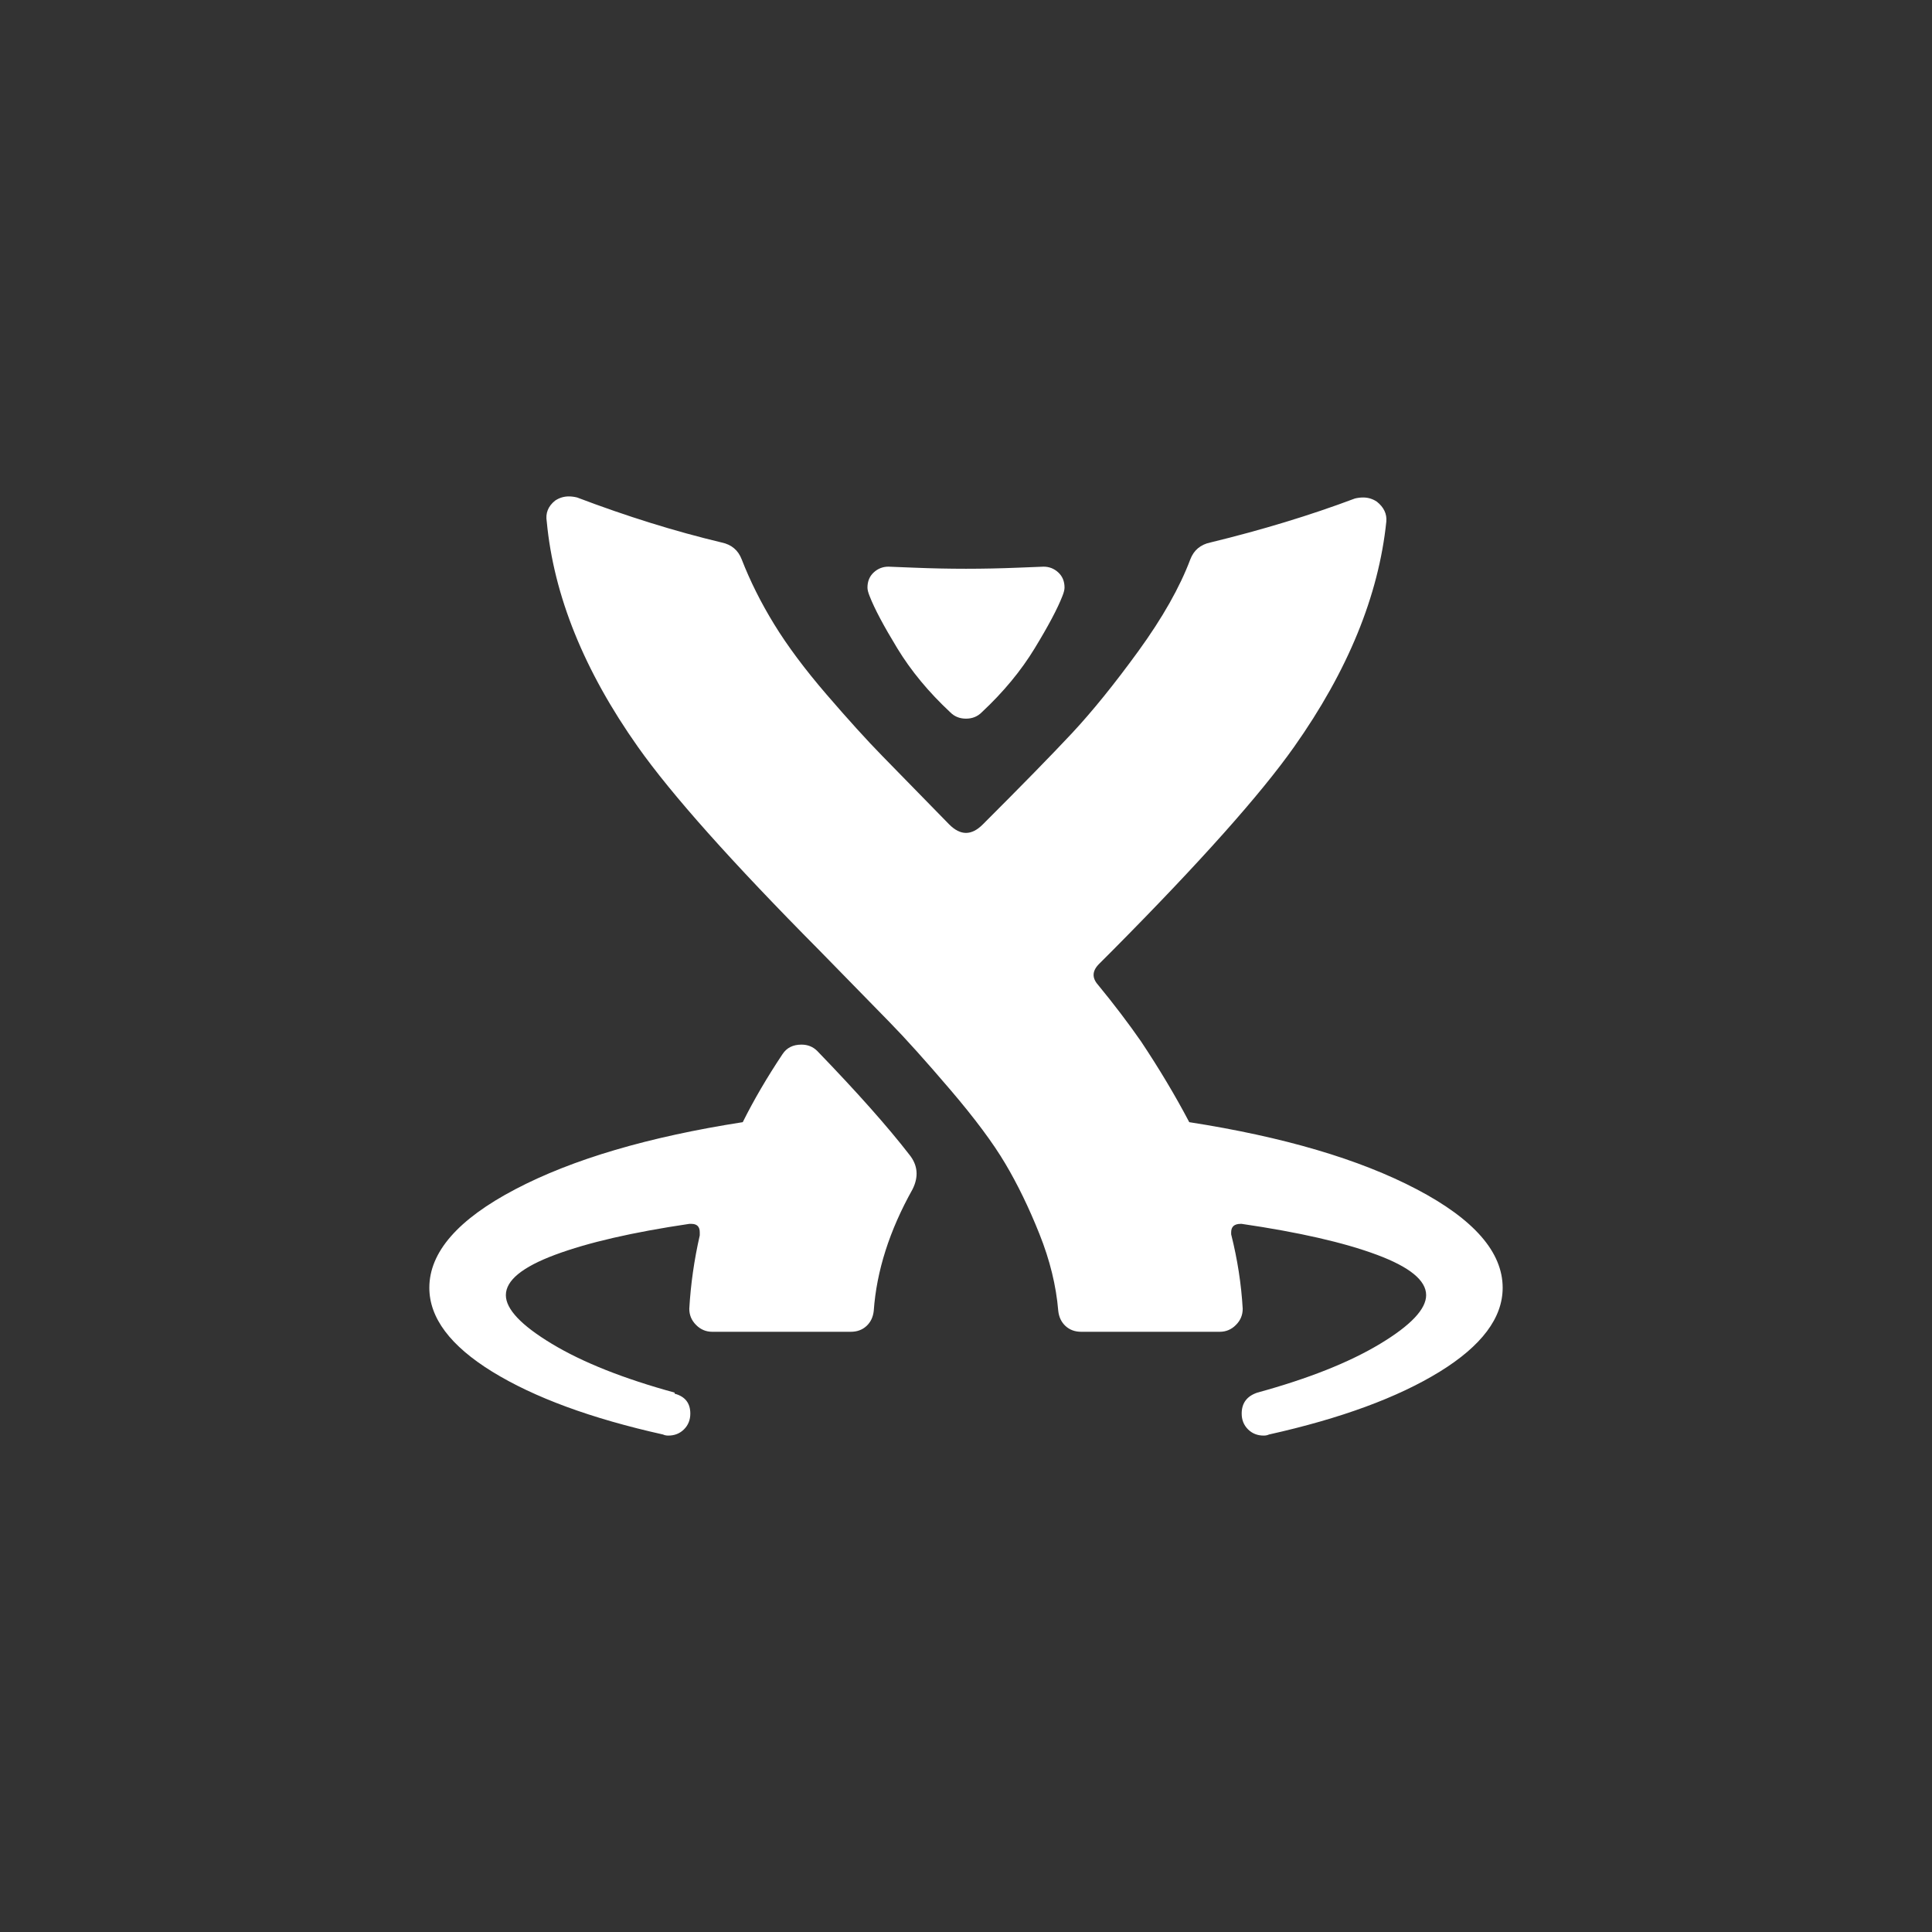 <svg xmlns="http://www.w3.org/2000/svg" width="36" height="36" viewBox="0 0 36 36">
  <rect x="0" y="0" width="36" height="36" fill="#333333" stroke="none"/>
  <g fill="none" fill-rule="evenodd">
    <path fill="#FFFFFF" d="M255.16,132.91 C256.918,133.184 258.331,133.6 259.398,134.16 C260.466,134.72 261,135.332 261,135.996 C261,136.556 260.609,137.077 259.828,137.559 C259.047,138.04 257.986,138.431 256.645,138.73 C256.618,138.743 256.586,138.75 256.547,138.75 C256.43,138.75 256.332,138.711 256.254,138.633 C256.176,138.555 256.137,138.457 256.137,138.34 C256.137,138.145 256.234,138.014 256.43,137.949 C257.38,137.689 258.142,137.386 258.715,137.041 C259.288,136.696 259.574,136.393 259.574,136.133 C259.574,135.859 259.268,135.609 258.656,135.381 C258.044,135.153 257.204,134.961 256.137,134.805 L256.117,134.805 C256,134.805 255.941,134.857 255.941,134.961 L255.941,135 C256.059,135.469 256.13,135.931 256.156,136.387 C256.156,136.504 256.114,136.605 256.029,136.689 C255.945,136.774 255.844,136.816 255.727,136.816 L253.148,136.816 C253.031,136.816 252.934,136.781 252.855,136.709 C252.777,136.637 252.732,136.543 252.719,136.426 C252.68,135.957 252.563,135.479 252.367,134.99 C252.172,134.502 251.96,134.066 251.732,133.682 C251.505,133.298 251.163,132.839 250.707,132.305 C250.251,131.771 249.874,131.351 249.574,131.045 C249.275,130.739 248.839,130.293 248.266,129.707 C246.638,128.066 245.512,126.803 244.887,125.918 C243.884,124.499 243.318,123.099 243.188,121.719 C243.161,121.562 243.214,121.432 243.344,121.328 C243.422,121.276 243.507,121.25 243.598,121.25 C243.65,121.25 243.702,121.257 243.754,121.27 C244.678,121.621 245.577,121.901 246.449,122.109 C246.632,122.148 246.755,122.253 246.82,122.422 C246.977,122.826 247.178,123.229 247.426,123.633 C247.673,124.036 247.999,124.473 248.402,124.941 C248.806,125.41 249.151,125.791 249.438,126.084 C249.724,126.377 250.141,126.803 250.688,127.363 C250.792,127.467 250.896,127.52 251,127.52 C251.104,127.52 251.208,127.467 251.312,127.363 C252.042,126.634 252.595,126.068 252.973,125.664 C253.35,125.26 253.764,124.749 254.213,124.131 C254.662,123.512 254.984,122.943 255.18,122.422 C255.245,122.253 255.368,122.148 255.551,122.109 C256.514,121.875 257.413,121.602 258.246,121.289 C258.298,121.276 258.35,121.27 258.402,121.27 C258.493,121.27 258.578,121.296 258.656,121.348 C258.786,121.452 258.845,121.576 258.832,121.719 C258.689,123.099 258.116,124.499 257.113,125.918 C256.488,126.803 255.362,128.066 253.734,129.707 L253.48,129.961 C253.35,130.091 253.344,130.221 253.461,130.352 C253.76,130.716 254.027,131.068 254.262,131.406 C254.6,131.914 254.9,132.415 255.16,132.91 L255.16,132.91 Z M248.227,131.582 C248.969,132.35 249.542,132.995 249.945,133.516 C250.102,133.711 250.121,133.926 250.004,134.16 C249.574,134.928 249.333,135.684 249.281,136.426 C249.268,136.543 249.223,136.637 249.145,136.709 C249.066,136.781 248.969,136.816 248.852,136.816 L246.273,136.816 C246.156,136.816 246.055,136.774 245.971,136.689 C245.886,136.605 245.844,136.504 245.844,136.387 C245.87,135.931 245.935,135.475 246.039,135.02 L246.039,134.961 C246.039,134.857 245.987,134.805 245.883,134.805 L245.844,134.805 C244.789,134.961 243.956,135.153 243.344,135.381 C242.732,135.609 242.426,135.859 242.426,136.133 C242.426,136.393 242.712,136.696 243.285,137.041 C243.858,137.386 244.62,137.689 245.57,137.949 L245.57,137.969 C245.766,138.021 245.863,138.145 245.863,138.34 C245.863,138.457 245.824,138.555 245.746,138.633 C245.668,138.711 245.57,138.75 245.453,138.75 C245.414,138.75 245.382,138.743 245.355,138.73 C244.014,138.431 242.953,138.04 242.172,137.559 C241.391,137.077 241,136.556 241,135.996 C241,135.332 241.534,134.72 242.602,134.16 C243.669,133.6 245.082,133.184 246.84,132.91 C247.048,132.493 247.296,132.07 247.582,131.641 C247.66,131.523 247.777,131.465 247.934,131.465 C248.051,131.465 248.148,131.504 248.227,131.582 L248.227,131.582 Z M250.707,125.273 C250.303,124.896 249.975,124.499 249.721,124.082 C249.467,123.665 249.294,123.34 249.203,123.105 C249.177,123.04 249.164,122.988 249.164,122.949 C249.164,122.832 249.203,122.738 249.281,122.666 C249.359,122.594 249.451,122.559 249.555,122.559 C249.555,122.559 249.714,122.565 250.033,122.578 C250.352,122.591 250.674,122.598 251,122.598 C251.326,122.598 251.648,122.591 251.967,122.578 C252.286,122.565 252.445,122.559 252.445,122.559 C252.549,122.559 252.641,122.594 252.719,122.666 C252.797,122.738 252.836,122.832 252.836,122.949 C252.836,122.988 252.823,123.04 252.797,123.105 C252.706,123.34 252.533,123.665 252.279,124.082 C252.025,124.499 251.697,124.896 251.293,125.273 C251.215,125.352 251.117,125.391 251,125.391 C250.883,125.391 250.785,125.352 250.707,125.273 L250.707,125.273 Z" transform="translate(-233 -112)"/>
  </g>
</svg>
